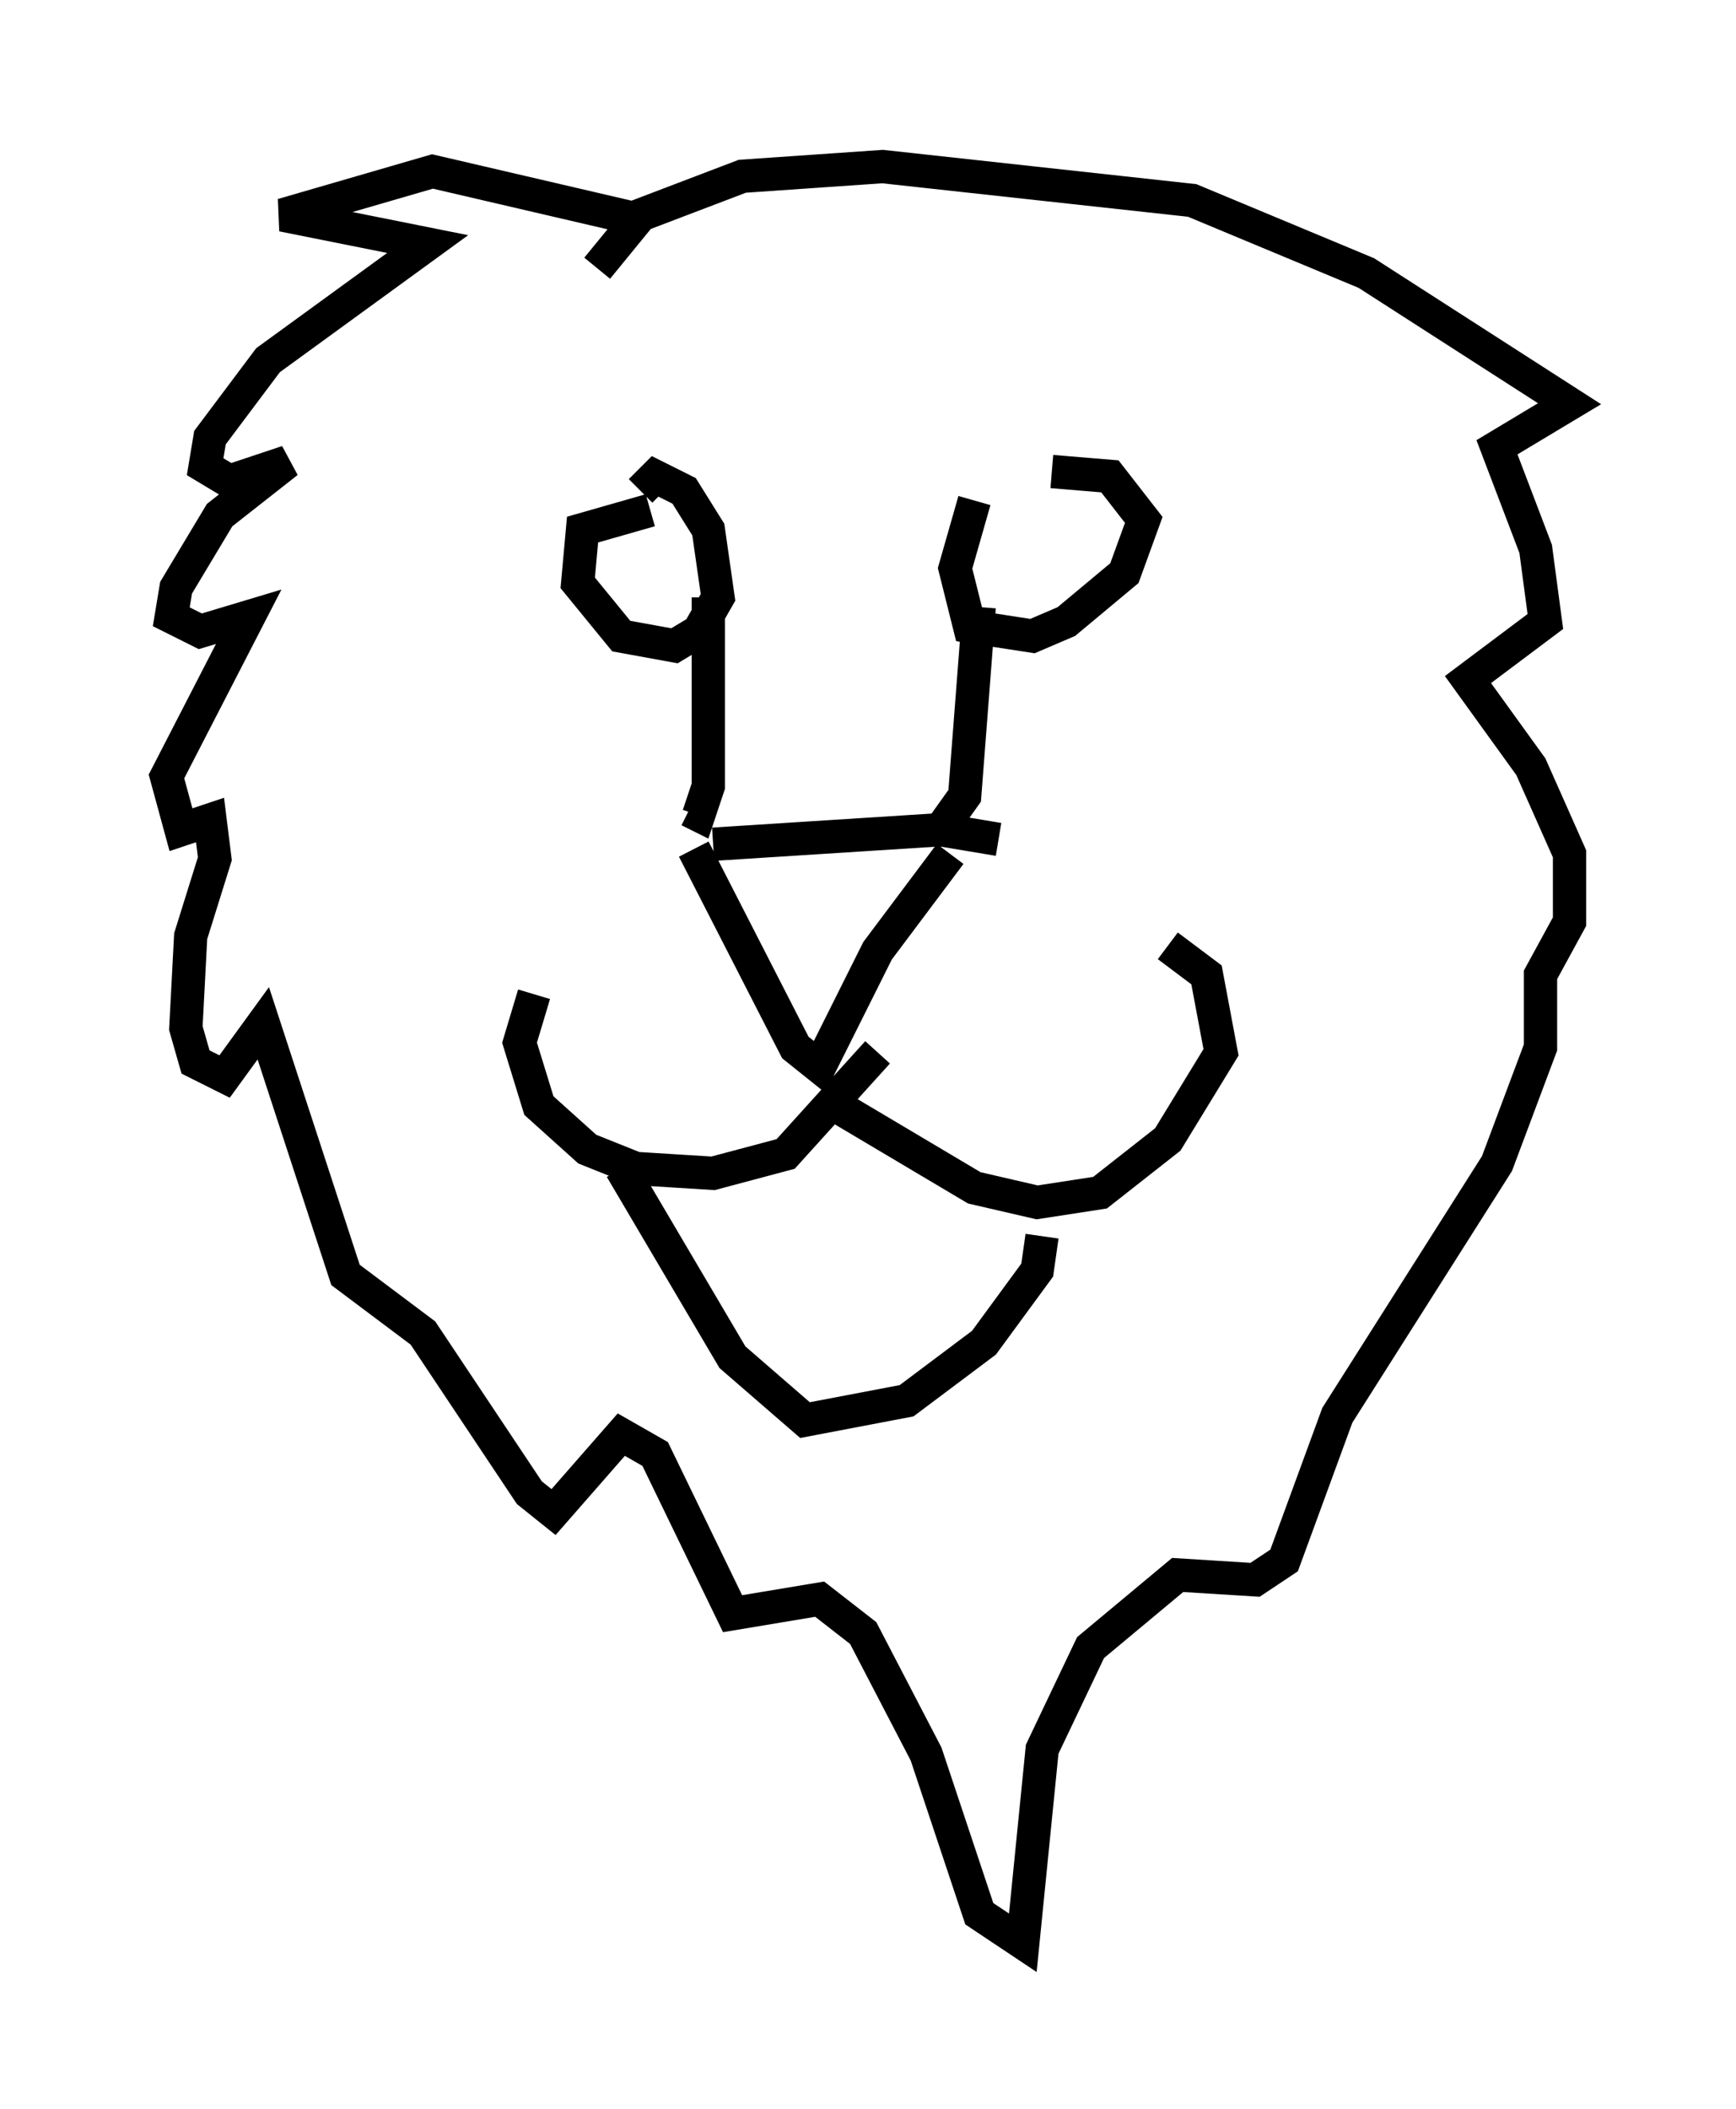 <?xml version="1.0" encoding="utf-8" ?>
<svg baseProfile="full" height="63.307" version="1.1" width="52.123" xmlns="http://www.w3.org/2000/svg" xmlns:ev="http://www.w3.org/2001/xml-events" xmlns:xlink="http://www.w3.org/1999/xlink"><defs /><rect fill="white" height="63.307" width="52.123" x="0" y="0" /><path d="M32.743, 13.425 m-3.486, 1.598 l-0.581, 2.034 0.436, 1.743 l1.888, 0.291 1.017, -0.436 l1.743, -1.453 0.581, -1.598 l-1.017, -1.307 -1.743, -0.145 m-12.056, 1.162 l-2.034, 0.581 -0.145, 1.598 l1.307, 1.598 1.598, 0.291 l0.726, -0.436 0.581, -1.017 l-0.291, -2.034 -0.726, -1.162 l-0.872, -0.436 -0.436, 0.436 m2.034, 3.196 l0.0, 5.665 -0.291, 0.872 l-0.291, -0.145 m8.715, -6.101 l-0.436, 5.665 -0.726, 1.017 m-6.827, 0.436 l6.827, -0.436 1.743, 0.291 m-9.151, 0.291 l3.05, 5.955 0.726, 0.581 l1.743, -3.486 2.179, -2.905 m-2.179, 5.955 l-2.76, 3.05 -2.179, 0.581 l-2.324, -0.145 -1.453, -0.581 l-1.453, -1.307 -0.581, -1.888 l0.436, -1.453 m8.57, 3.05 l4.648, 2.76 1.888, 0.436 l1.888, -0.291 2.034, -1.598 l1.598, -2.615 -0.436, -2.324 l-1.162, -0.872 m-16.413, 6.682 l3.341, 5.665 2.179, 1.888 l3.05, -0.581 2.324, -1.743 l1.598, -2.179 0.145, -1.017 m-12.056, -30.503 l-6.246, -1.453 -4.503, 1.307 l4.358, 0.872 -4.793, 3.486 l-1.743, 2.324 -0.145, 0.872 l0.726, 0.436 1.743, -0.581 l-2.034, 1.598 -1.307, 2.179 l-0.145, 0.872 0.872, 0.436 l1.453, -0.436 -2.469, 4.793 l0.436, 1.598 0.872, -0.291 l0.145, 1.162 -0.726, 2.324 l-0.145, 2.76 0.291, 1.017 l0.872, 0.436 1.162, -1.598 l2.469, 7.553 2.324, 1.743 l3.196, 4.793 0.726, 0.581 l2.034, -2.324 1.017, 0.581 l2.324, 4.793 2.615, -0.436 l1.307, 1.017 1.888, 3.631 l1.598, 4.793 1.307, 0.872 l0.581, -5.81 1.453, -3.05 l2.615, -2.179 2.324, 0.145 l0.872, -0.581 1.598, -4.358 l4.793, -7.553 1.307, -3.486 l0.0, -2.179 0.872, -1.598 l0.0, -2.034 -1.162, -2.615 l-1.888, -2.615 2.324, -1.743 l-0.291, -2.179 -1.162, -3.05 l2.179, -1.307 -6.101, -3.922 l-5.229, -2.179 -9.296, -1.017 l-4.212, 0.291 -3.05, 1.162 l-1.307, 1.598 " fill="none" stroke="black" stroke-width="1" /></svg>